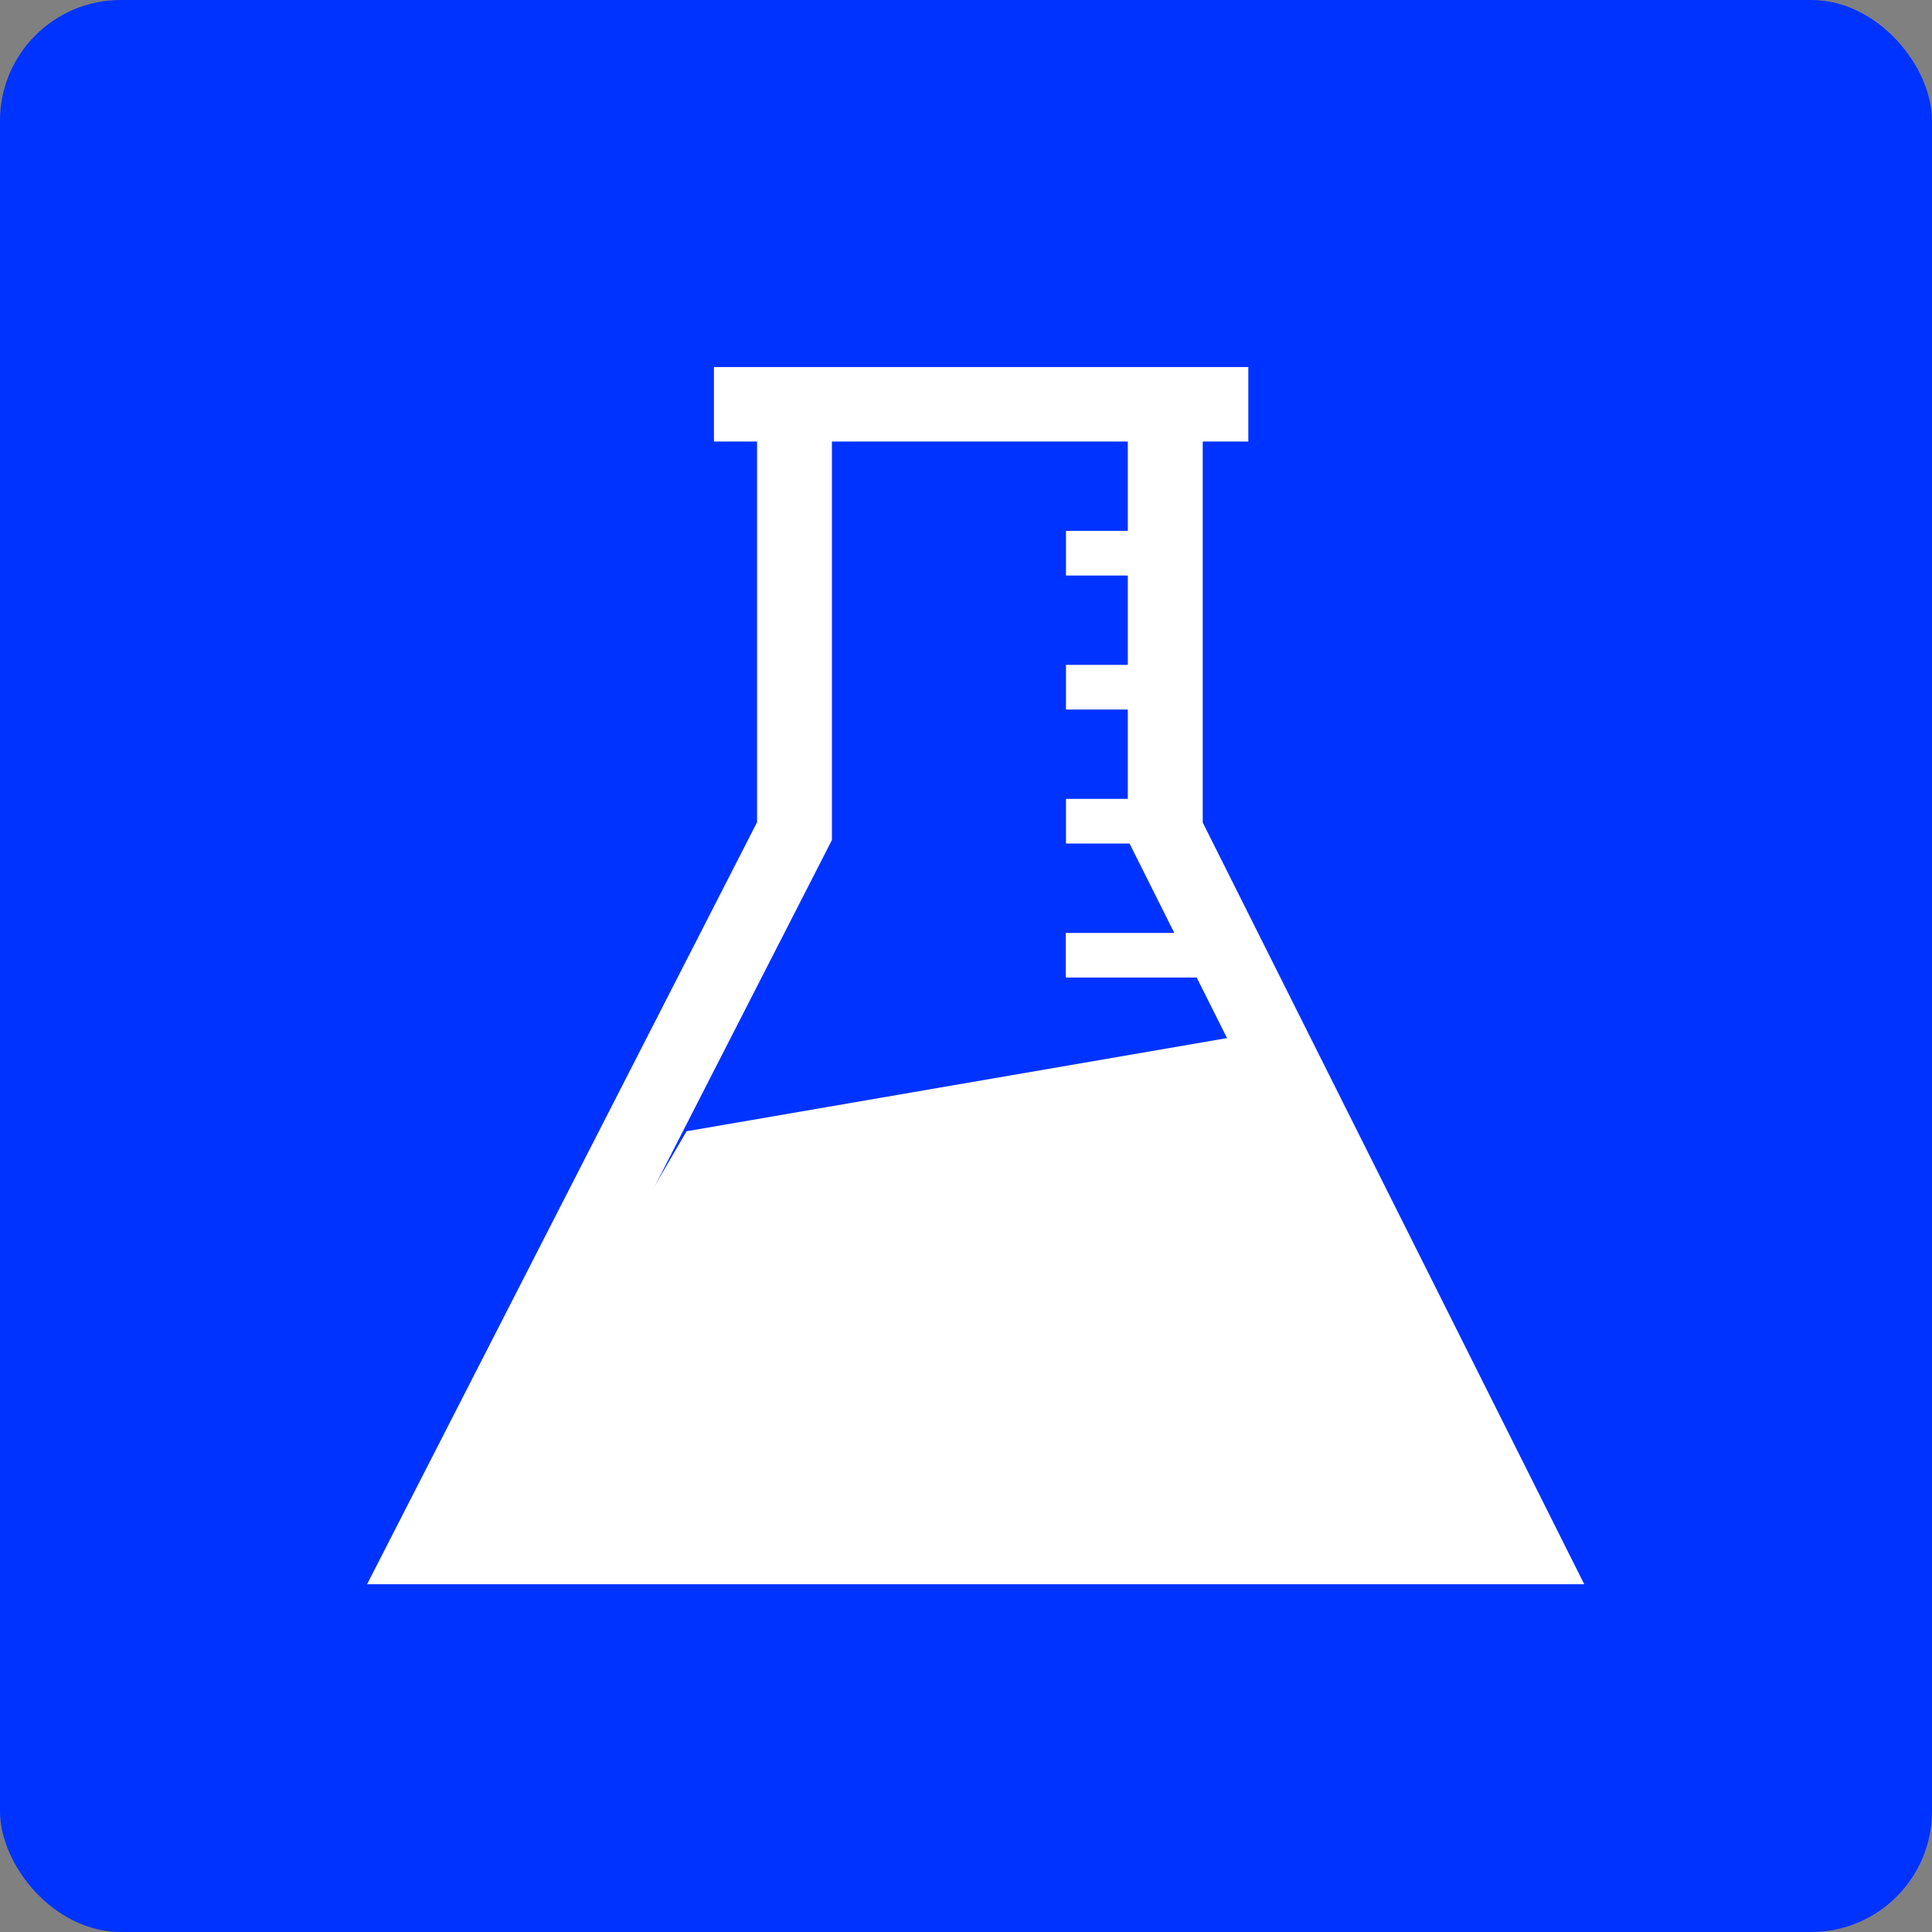 <?xml version="1.0" encoding="UTF-8"?>
<svg width="32px" height="32px" viewBox="0 0 32 32" version="1.1" xmlns="http://www.w3.org/2000/svg" xmlns:xlink="http://www.w3.org/1999/xlink">
    <rect x="0" y="0" width="32" height="32" fill="#808080" stroke="none"/>
    <!-- Generator: sketchtool 49.3 (51167) - http://www.bohemiancoding.com/sketch -->
    <title>47A13852-43B6-4167-A85A-6EF30C9255F8</title>
    <desc>Created with sketchtool.</desc>
    <defs></defs>
    <g id="Page-1" stroke="none" stroke-width="1" fill="none" fill-rule="evenodd">
        <g id="Reactive-Maps-Redesign-Page" transform="translate(-50, -37)">
            <g id="Navbar">
                <g id="Reactive-Icon" transform="translate(50, 37)">
                    <rect id="Rectangle-25" fill="#0033FF" x="0" y="0" width="32" height="32" rx="2"></rect>
                    <g id="log" transform="translate(6.08, 6.08)" fill="#FFFFFF">
                        <path d="M5.745,-0 L5.745,1.233 L6.459,1.233 L6.459,7.539 L0,20.16 L20.16,20.16 L13.841,7.544 L13.841,1.233 L14.596,1.233 L14.596,-0 L5.745,-0 Z M7.699,7.834 L7.699,1.233 L12.6,1.233 L12.6,2.713 L11.576,2.713 L11.576,3.453 L12.6,3.453 L12.6,4.932 L11.576,4.932 L11.576,5.672 L12.6,5.672 L12.6,7.152 L11.576,7.152 L11.576,7.892 L12.629,7.892 L13.37,9.372 L11.573,9.372 L11.573,10.111 L13.741,10.111 L18.156,18.927 L2.023,18.927 L7.699,7.834 Z" id="Page-1"></path>
                    </g>
                    <polygon id="Path-5" fill="#FFFFFF" points="11.372 18.737 20.921 17.091 24.906 25.308 7.539 25.308"></polygon>
                </g>
            </g>
        </g>
    </g>
</svg>